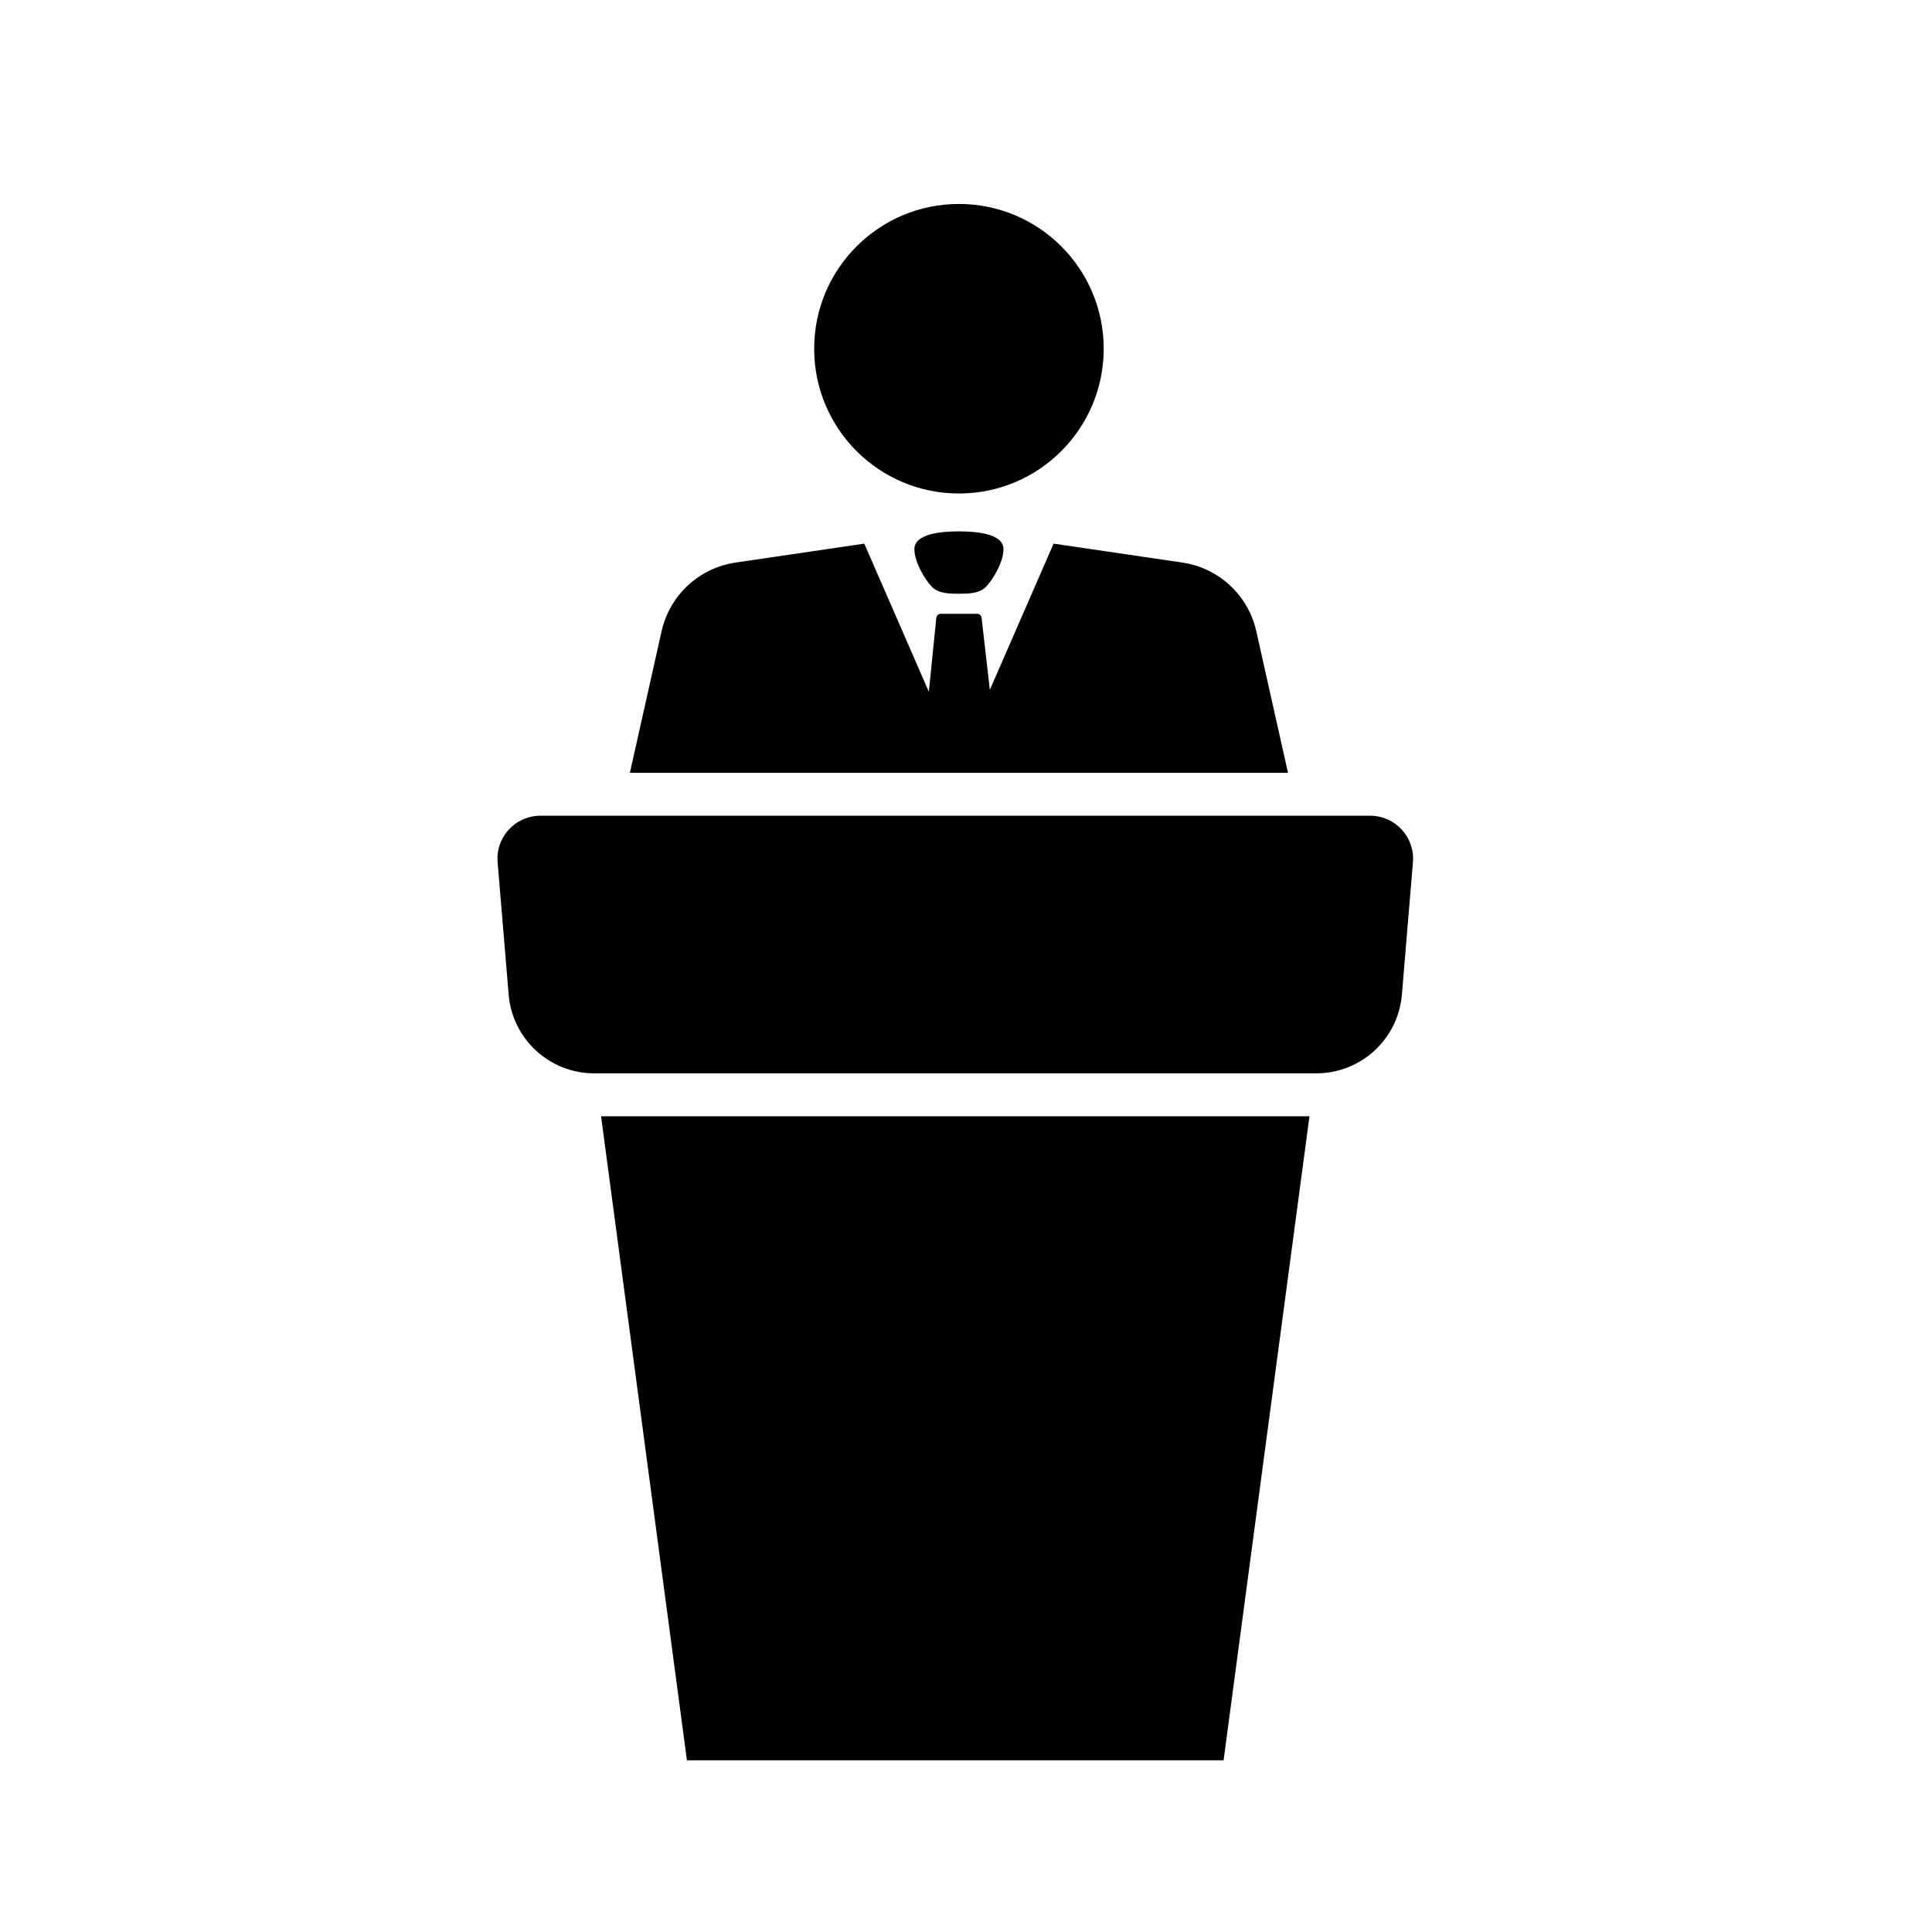 <?xml version="1.0" encoding="utf-8"?>
<!-- Generator: Adobe Illustrator 17.1.0, SVG Export Plug-In . SVG Version: 6.00 Build 0)  -->
<!DOCTYPE svg PUBLIC "-//W3C//DTD SVG 1.1//EN" "http://www.w3.org/Graphics/SVG/1.1/DTD/svg11.dtd">
<svg version="1.1" id="Layer_1" xmlns="http://www.w3.org/2000/svg" xmlns:xlink="http://www.w3.org/1999/xlink" x="0px" y="0px"
	 viewBox="0 0 90 90" enable-background="new 0 0 90 90" xml:space="preserve">
<path d="M61.319,50H27.681c-2.08,0-3.813-1.595-3.986-3.668l-0.514-6.166C23.083,39,24.004,38,25.174,38h38.653
	c1.17,0,2.09,1,1.993,2.166l-0.514,6.166C65.133,48.405,63.4,50,61.319,50z M61,52H28l4,30h25L61,52z M44.671,22.989
	c3.725,0,6.744-3.02,6.744-6.744c0-3.725-3.02-6.744-6.744-6.744s-6.744,3.02-6.744,6.744
	C37.926,19.969,40.946,22.989,44.671,22.989z M60,36l-1.477-6.595c-0.375-1.677-1.746-2.949-3.446-3.199l-5.997-0.882l-2.97,6.814
	l-0.383-3.358c-0.01-0.106-0.1-0.187-0.206-0.187h-1.697c-0.108,0-0.197,0.082-0.207,0.189l-0.348,3.442l-3.007-6.899l-5.997,0.882
	c-1.7,0.25-3.071,1.522-3.446,3.199L29.342,36H60z M42.596,25.583c0.002,0.623,0.516,1.453,0.827,1.764
	c0.311,0.311,0.833,0.311,1.248,0.311c0.415,0,0.937,0,1.248-0.311c0.311-0.311,0.825-1.141,0.827-1.764
	c0.003-0.726-1.267-0.83-2.075-0.83C43.862,24.753,42.593,24.856,42.596,25.583z"/>
</svg>

